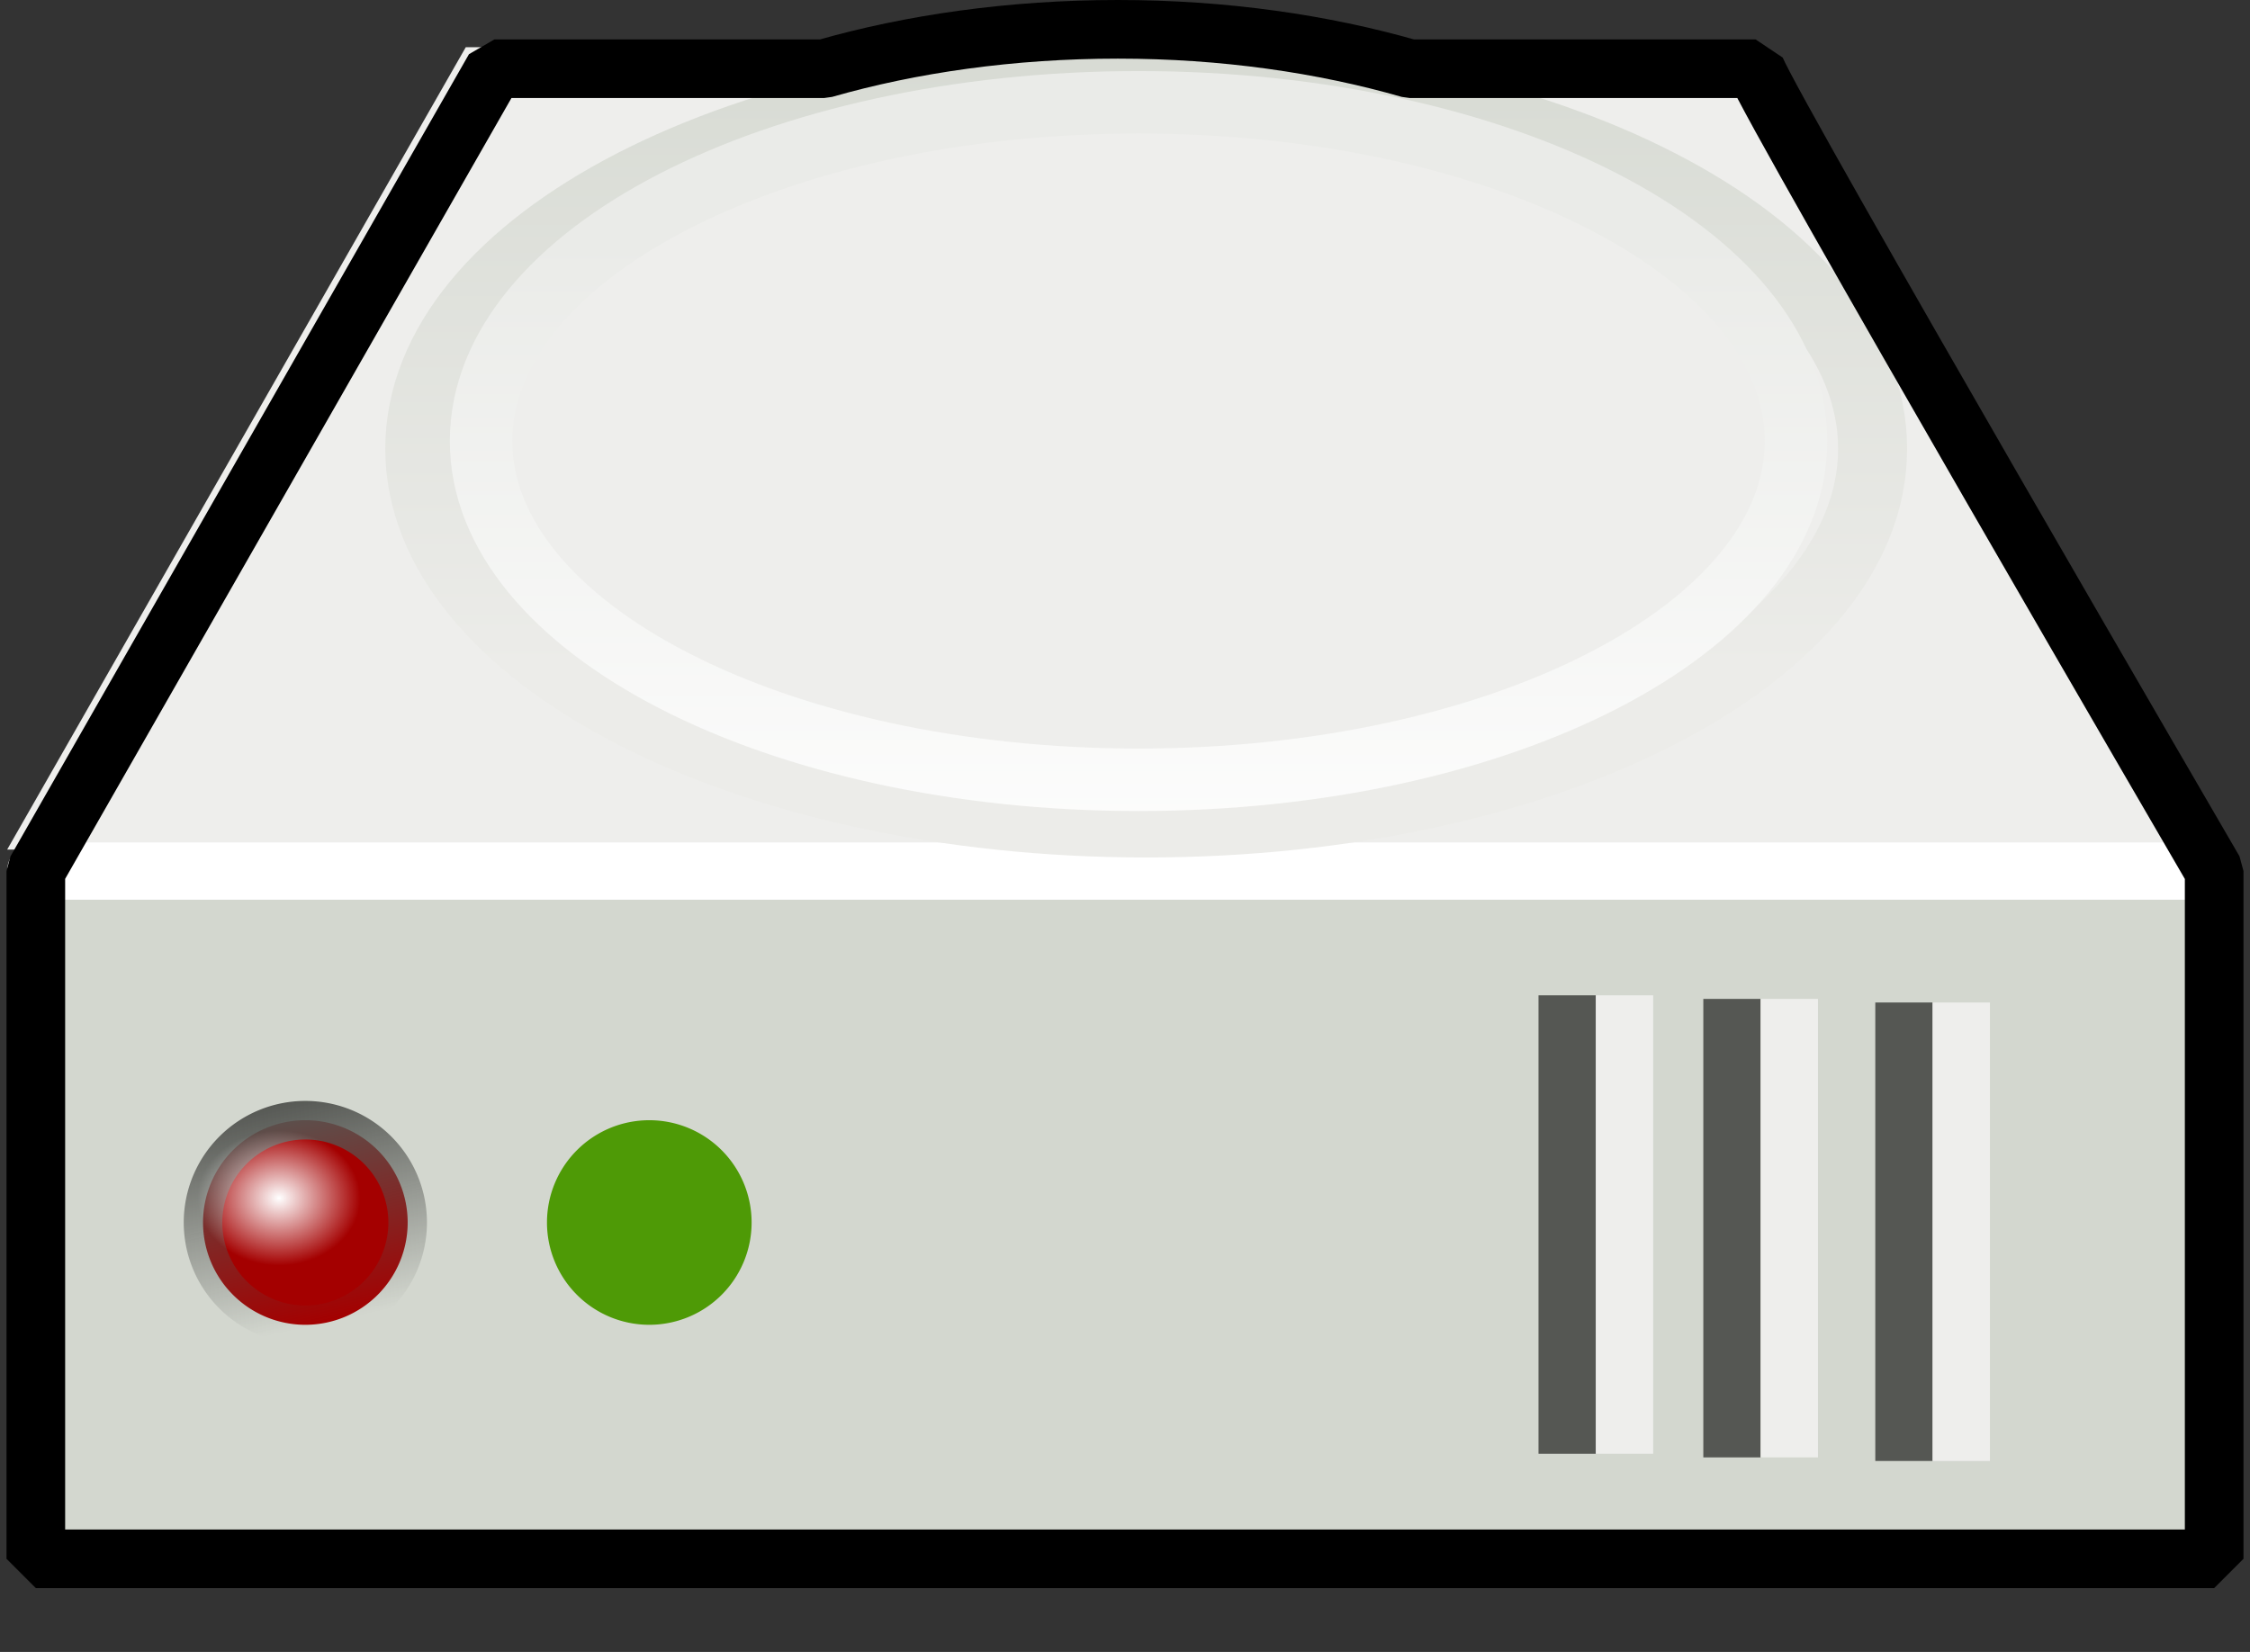 <svg xmlns="http://www.w3.org/2000/svg" xmlns:svg="http://www.w3.org/2000/svg" xmlns:xlink="http://www.w3.org/1999/xlink" id="svg2" version="1.0" viewBox="0 0 78.5 57.648"><rect x="0" y="0" width="78.5" height="57.648" fill="#333333" stroke="none"/><defs id="defs4"><linearGradient id="linearGradient3642"><stop id="stop3644" style="stop-color:#fff" offset="0"/><stop id="stop3646" style="stop-color:#fff;stop-opacity:0" offset="1"/></linearGradient><linearGradient id="linearGradient3616"><stop id="stop3618" style="stop-color:#555753" offset="0"/><stop id="stop3620" style="stop-color:#555753;stop-opacity:0" offset="1"/></linearGradient><linearGradient id="linearGradient3612" x1="-22.88" x2="-22.88" y1="15.268" y2="26.051" gradientTransform="matrix(2.408 0 0 2.408 32.84 -39.026)" gradientUnits="userSpaceOnUse"><stop id="stop3687" style="stop-color:#d3d7cf" offset="0"/><stop id="stop3689" style="stop-color:#ecece9" offset="1"/></linearGradient><linearGradient id="linearGradient3622" x1="-36.799" x2="-35.512" y1="32.12" y2="37.873" gradientUnits="userSpaceOnUse" xlink:href="#linearGradient3616"/><radialGradient id="radialGradient3648" cx="-36.062" cy="35.272" r="2.652" gradientUnits="userSpaceOnUse" xlink:href="#linearGradient3642"/><linearGradient id="linearGradient3677" x1="-22.88" x2="-22.88" y1="15.268" y2="26.051" gradientTransform="matrix(2.18 0 0 -2.18 27.344 65.629)" gradientUnits="userSpaceOnUse"><stop id="stop3681" style="stop-color:#fff" offset="0"/><stop id="stop3683" style="stop-color:#eaebe8" offset="1"/></linearGradient></defs><g id="layer1" transform="translate(62.25 -.389)"><rect id="rect2704" style="fill:#d3d7cf" width="76" height="24" x="-61" y="30.787"/><rect id="rect3476" style="fill:#555753" width="2" height="16" x="-8.573" y="35.123"/><rect id="rect3478" style="fill:#eeeeec" width="2" height="16" x="-6.573" y="35.123"/><path id="path3566" style="fill:#eeeeec" d="m-62 30.037l16-28h44c0.731 1.775 16 28 16 28h-76z"/><rect id="rect3573" style="fill:#555753" width="2" height="16" x="-2.823" y="35.248"/><rect id="rect3575" style="fill:#eeeeec" width="2" height="16" x="-.823" y="35.248"/><rect id="rect3577" style="fill:#555753" width="2" height="16" x="3.177" y="35.373"/><rect id="rect3579" style="fill:#eeeeec" width="2" height="16" x="5.177" y="35.373"/><path id="path3581" style="stroke:#fff;stroke-linecap:round;stroke-width:2;fill:#babdb6" d="m-61 30.787h75.25"/><path id="path3603" style="stroke:url(#linearGradient3612);stroke-linecap:round;stroke-width:2.408;fill:none" d="m3.083 16.048c0 7.21-11.354 13.061-25.343 13.061-13.99 0-25.344-5.851-25.344-13.061 0-7.209 11.354-13.061 25.344-13.061 13.989 0 25.343 5.852 25.343 13.061z"/><g id="g3658" transform="matrix(2 0 0 2 23 -29.213)"><path id="path3614" style="stroke:url(#linearGradient3622);stroke-linecap:round;fill:#a40000" d="m -33.411,35.272 a 2.652,2.652 0 0 1 -2.652,2.652 2.652,2.652 0 0 1 -2.652,-2.652 2.652,2.652 0 0 1 2.652,-2.652 2.652,2.652 0 0 1 2.652,2.652 z" transform="matrix(.673 0 0 .673 -13.028 12.394)"/><path id="path3632" style="fill:url(#radialGradient3648)" d="m -33.411,35.272 a 2.652,2.652 0 0 1 -2.652,2.652 2.652,2.652 0 0 1 -2.652,-2.652 2.652,2.652 0 0 1 2.652,-2.652 2.652,2.652 0 0 1 2.652,2.652 z" transform="matrix(.536 0 0 .444 -18.429 20.045)"/></g><g id="g3662" transform="matrix(2 0 0 2 23 -29.213)"><path id="path3650" style="stroke:url(#linearGradient3622);stroke-linecap:round;fill:#4e9a06" d="m -33.411,35.272 a 2.652,2.652 0 0 1 -2.652,2.652 2.652,2.652 0 0 1 -2.652,-2.652 2.652,2.652 0 0 1 2.652,-2.652 2.652,2.652 0 0 1 2.652,2.652 z" transform="matrix(.673 0 0 .673 -7.028 12.394)"/><path id="path3652" style="fill:url(#radialGradient3648)" d="m -33.411,35.272 a 2.652,2.652 0 0 1 -2.652,2.652 2.652,2.652 0 0 1 -2.652,-2.652 2.652,2.652 0 0 1 2.652,-2.652 2.652,2.652 0 0 1 2.652,2.652 z" transform="matrix(.486 0 0 .444 -13.967 20.001)"/></g><path id="rect3568" style="stroke-linejoin:bevel;stroke:#000;stroke-linecap:round;stroke-width:2.046;fill:none" d="m-23.25 1.412c-3.711 0-7.221 0.505-10.25 1.375h-11.5l-16 28v24h76v-24s-15.269-26.225-16-28h-12.062c-3.028-0.869-6.479-1.375-10.188-1.375z"/><path id="path3675" style="stroke:url(#linearGradient3677);stroke-linecap:round;stroke-width:2.18;fill:none" d="m0.411 15.781c0-6.526-10.277-11.822-22.939-11.822s-22.938 5.296-22.938 11.822c0 6.525 10.276 11.821 22.938 11.821s22.939-5.296 22.939-11.821z"/></g></svg>